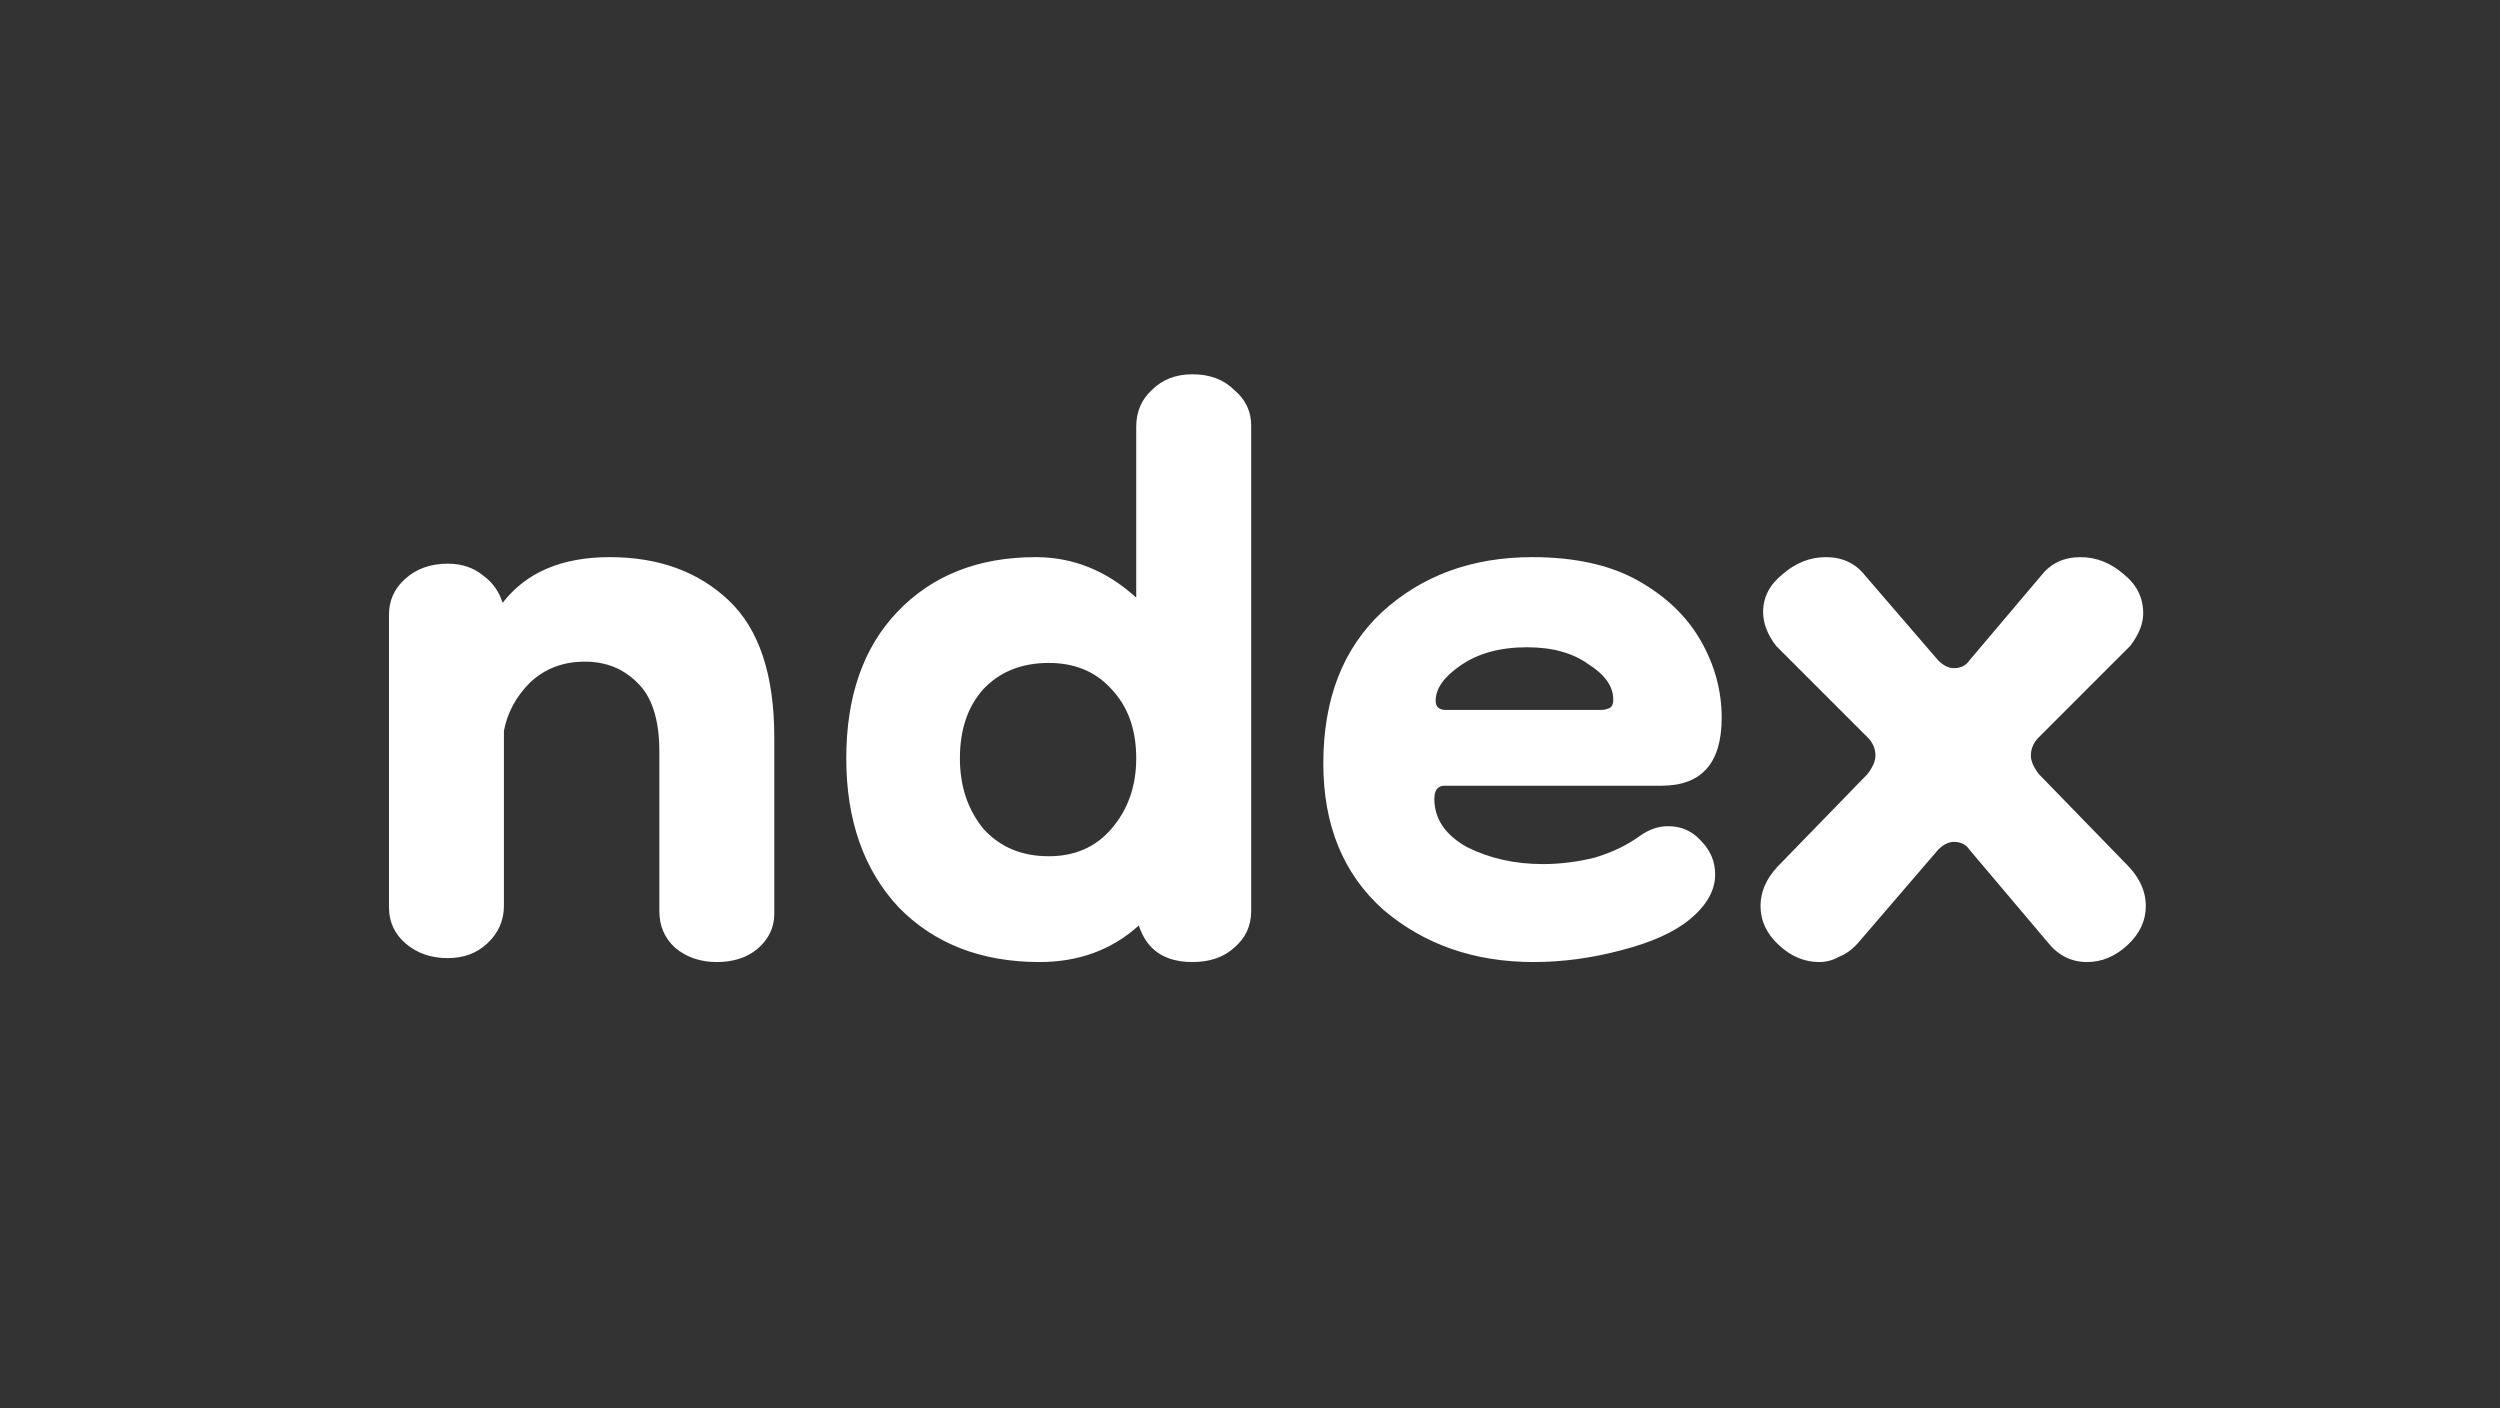 <svg width="245" height="138" viewBox="0 0 245 138" fill="none" xmlns="http://www.w3.org/2000/svg">
<rect x="0" y="0" width="245" height="138" fill="#333333" stroke="none"/>
<g clip-path="url(#clip0_466_1800)">
<path d="M70.248 94.28C68.627 94.28 67.261 93.811 66.152 92.872C65.128 91.933 64.616 90.739 64.616 89.288V73.672C64.616 70.515 63.891 68.253 62.44 66.888C61.075 65.523 59.368 64.84 57.32 64.84C55.187 64.84 53.395 65.523 51.944 66.888C50.579 68.253 49.725 69.832 49.384 71.624V88.776C49.384 90.227 48.829 91.464 47.72 92.488C46.696 93.427 45.416 93.896 43.88 93.896C42.259 93.896 40.893 93.427 39.784 92.488C38.675 91.549 38.12 90.355 38.12 88.904V60.232C38.12 58.867 38.632 57.715 39.656 56.776C40.765 55.752 42.173 55.24 43.88 55.24C45.245 55.24 46.397 55.624 47.336 56.392C48.275 57.075 48.915 57.971 49.256 59.08C51.56 56.093 55.059 54.6 59.752 54.6C64.531 54.6 68.413 56.008 71.4 58.824C74.387 61.64 75.88 66.12 75.88 72.264V89.544C75.88 90.909 75.325 92.061 74.216 93C73.192 93.853 71.869 94.28 70.248 94.28ZM101.879 94.28C96.162 94.28 91.554 92.488 88.055 88.904C84.642 85.235 82.935 80.371 82.935 74.312C82.935 68.253 84.599 63.475 87.927 59.976C91.34 56.392 95.863 54.6 101.495 54.6C105.164 54.6 108.45 55.923 111.351 58.568V41.8C111.351 40.349 111.863 39.155 112.887 38.216C113.911 37.192 115.234 36.68 116.855 36.68C118.562 36.68 119.927 37.192 120.951 38.216C122.06 39.155 122.615 40.307 122.615 41.672V89.288C122.615 90.739 122.06 91.933 120.951 92.872C119.927 93.811 118.562 94.28 116.855 94.28C114.124 94.28 112.375 93.085 111.607 90.696C108.962 93.085 105.719 94.28 101.879 94.28ZM102.775 83.912C105.335 83.912 107.383 83.016 108.919 81.224C110.54 79.347 111.351 77.043 111.351 74.312C111.351 71.496 110.54 69.235 108.919 67.528C107.383 65.821 105.335 64.968 102.775 64.968C100.13 64.968 97.996 65.821 96.375 67.528C94.839 69.235 94.071 71.496 94.071 74.312C94.071 77.043 94.839 79.347 96.375 81.224C97.996 83.016 100.13 83.912 102.775 83.912ZM150.293 94.28C144.49 94.28 139.584 92.573 135.573 89.16C131.648 85.661 129.685 80.883 129.685 74.824C129.685 68.509 131.605 63.56 135.445 59.976C139.37 56.392 144.277 54.6 150.165 54.6C154.346 54.6 157.802 55.368 160.533 56.904C163.264 58.44 165.312 60.403 166.677 62.792C168.042 65.181 168.725 67.699 168.725 70.344C168.725 74.781 166.762 77 162.837 77H141.589C140.906 77 140.565 77.427 140.565 78.28C140.565 80.243 141.632 81.821 143.765 83.016C145.984 84.125 148.458 84.68 151.189 84.68C152.896 84.68 154.602 84.467 156.309 84.04C158.016 83.528 159.509 82.803 160.789 81.864C161.642 81.267 162.538 80.968 163.477 80.968C164.757 80.968 165.824 81.437 166.677 82.376C167.616 83.315 168.085 84.424 168.085 85.704C168.085 87.24 167.274 88.691 165.653 90.056C164.117 91.336 161.856 92.36 158.869 93.128C155.968 93.896 153.109 94.28 150.293 94.28ZM156.949 69.576C157.12 69.576 157.333 69.533 157.589 69.448C157.93 69.363 158.101 69.064 158.101 68.552C158.101 67.272 157.29 66.12 155.669 65.096C154.133 63.987 152.128 63.432 149.653 63.432C147.008 63.432 144.832 64.029 143.125 65.224C141.504 66.333 140.693 67.485 140.693 68.68C140.693 69.277 141.034 69.576 141.717 69.576H156.949ZM178.29 94.28C176.839 94.28 175.517 93.725 174.322 92.616C173.127 91.507 172.53 90.227 172.53 88.776C172.53 87.411 173.085 86.131 174.194 84.936L183.026 75.848C183.538 75.165 183.794 74.568 183.794 74.056C183.794 73.373 183.538 72.776 183.026 72.264L174.066 63.304C173.213 62.195 172.786 61.085 172.786 59.976C172.786 58.525 173.426 57.288 174.706 56.264C175.986 55.155 177.394 54.6 178.93 54.6C180.551 54.6 181.831 55.197 182.77 56.392L189.938 64.712C190.45 65.224 190.962 65.48 191.474 65.48C192.157 65.48 192.669 65.224 193.01 64.712L200.05 56.392C200.989 55.197 202.269 54.6 203.89 54.6C205.426 54.6 206.834 55.155 208.114 56.264C209.394 57.288 210.034 58.568 210.034 60.104C210.034 61.128 209.607 62.195 208.754 63.304L199.794 72.264C199.282 72.776 199.026 73.373 199.026 74.056C199.026 74.568 199.282 75.165 199.794 75.848L208.626 84.936C209.735 86.131 210.29 87.411 210.29 88.776C210.29 90.227 209.693 91.507 208.498 92.616C207.303 93.725 205.981 94.28 204.53 94.28C202.994 94.28 201.714 93.64 200.69 92.36L193.01 83.272C192.669 82.76 192.157 82.504 191.474 82.504C190.962 82.504 190.45 82.76 189.938 83.272L182.13 92.36C181.533 93.043 180.893 93.512 180.21 93.768C179.613 94.109 178.973 94.28 178.29 94.28Z" fill="white"/>
</g>
<defs>
<clipPath id="clip0_466_1800">
<rect width="245" height="138" fill="white"/>
</clipPath>
</defs>
</svg>
